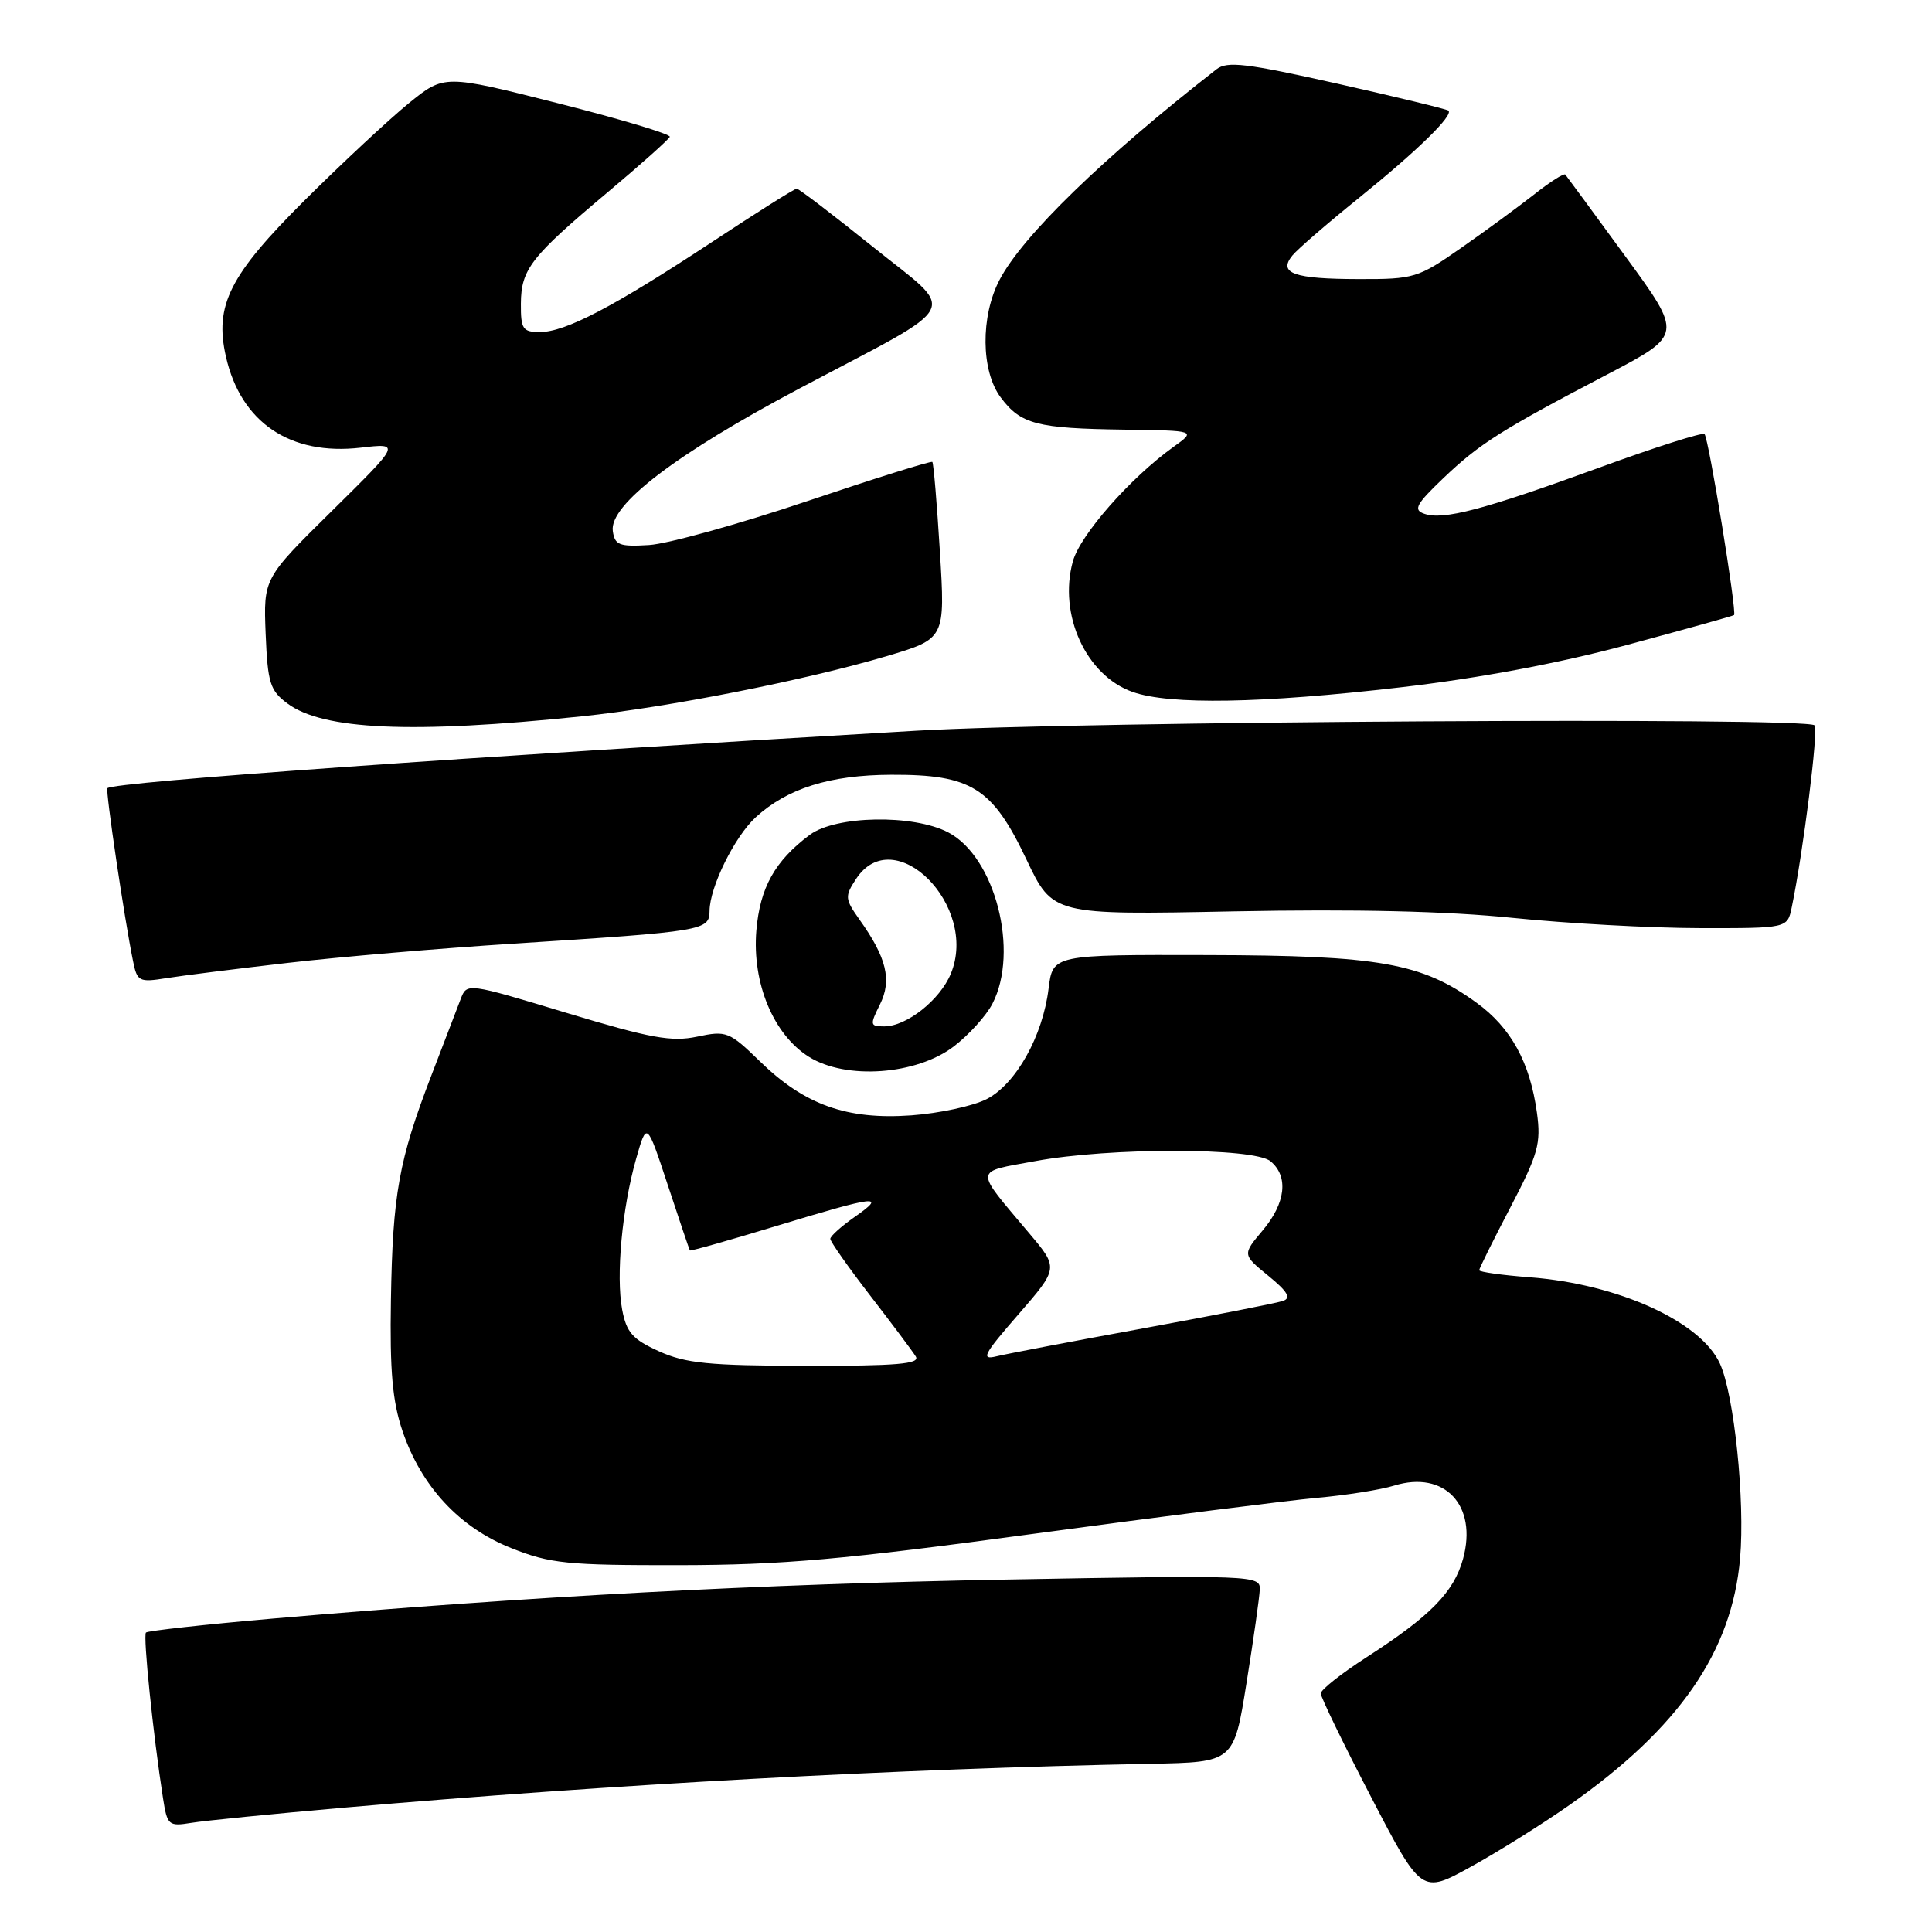 <?xml version="1.0" encoding="UTF-8" standalone="no"?>
<!DOCTYPE svg PUBLIC "-//W3C//DTD SVG 1.1//EN" "http://www.w3.org/Graphics/SVG/1.1/DTD/svg11.dtd" >
<svg xmlns="http://www.w3.org/2000/svg" xmlns:xlink="http://www.w3.org/1999/xlink" version="1.1" viewBox="0 0 256 256">
 <g >
 <path fill="currentColor"
d=" M 208.00 239.15 C 222.50 228.97 229.49 218.86 230.57 206.50 C 231.24 198.85 229.79 184.83 227.90 180.69 C 225.37 175.12 214.44 170.15 202.75 169.25 C 199.04 168.97 196.00 168.54 196.00 168.31 C 196.00 168.09 197.86 164.33 200.14 159.97 C 203.82 152.92 204.21 151.52 203.65 147.44 C 202.73 140.76 200.21 136.17 195.64 132.86 C 188.38 127.59 182.78 126.60 160.00 126.55 C 139.50 126.50 139.50 126.50 138.94 131.00 C 138.17 137.29 134.62 143.63 130.75 145.63 C 128.97 146.55 124.47 147.52 120.75 147.79 C 112.23 148.40 106.63 146.41 100.73 140.67 C 96.63 136.68 96.26 136.54 92.38 137.36 C 88.98 138.08 86.20 137.57 75.10 134.22 C 61.90 130.23 61.87 130.22 61.05 132.36 C 60.60 133.54 58.85 138.10 57.16 142.50 C 52.84 153.74 52.03 158.26 51.80 172.23 C 51.64 181.66 52.00 185.68 53.33 189.61 C 55.83 196.97 60.89 202.42 67.77 205.14 C 72.92 207.19 75.16 207.41 90.00 207.39 C 103.65 207.37 111.77 206.65 137.00 203.23 C 153.78 200.96 170.65 198.82 174.50 198.47 C 178.35 198.13 182.96 197.40 184.73 196.85 C 191.42 194.79 195.81 199.47 193.86 206.56 C 192.64 210.98 189.51 214.16 181.05 219.61 C 177.73 221.75 175.01 223.90 175.01 224.39 C 175.00 224.87 178.01 231.06 181.68 238.12 C 188.36 250.97 188.36 250.97 194.93 247.34 C 198.54 245.35 204.43 241.66 208.00 239.15 Z  M 45.50 239.53 C 80.94 236.44 118.99 234.37 152.49 233.71 C 163.49 233.50 163.49 233.50 165.17 223.00 C 166.10 217.22 166.89 211.64 166.93 210.59 C 167.00 208.74 166.01 208.71 133.25 209.30 C 100.66 209.90 70.39 211.51 36.14 214.47 C 27.14 215.25 19.58 216.09 19.34 216.32 C 18.94 216.73 20.28 229.78 21.60 238.28 C 22.16 241.87 22.34 242.03 25.34 241.54 C 27.08 241.25 36.15 240.35 45.50 239.53 Z  M 126.38 138.66 C 128.37 137.14 130.68 134.59 131.50 133.00 C 135.09 126.06 131.86 113.55 125.65 110.30 C 121.01 107.87 110.74 108.06 107.30 110.62 C 102.67 114.08 100.70 117.62 100.22 123.31 C 99.65 130.27 102.48 137.08 107.18 140.03 C 112.09 143.11 121.42 142.44 126.38 138.66 Z  M 38.19 127.58 C 44.96 126.80 58.38 125.65 68.00 125.04 C 93.35 123.41 94.00 123.31 94.02 120.69 C 94.05 117.53 97.34 110.86 100.13 108.30 C 104.30 104.47 109.94 102.69 118.09 102.66 C 128.71 102.62 131.48 104.35 136.00 113.87 C 139.50 121.24 139.50 121.24 163.50 120.76 C 179.65 120.45 191.75 120.73 200.50 121.63 C 207.65 122.36 218.75 122.97 225.17 122.98 C 236.84 123.00 236.84 123.00 237.41 120.25 C 238.93 112.95 240.98 96.64 240.44 96.11 C 239.33 95.00 142.83 95.58 121.50 96.82 C 61.63 100.30 15.06 103.61 14.23 104.44 C 13.96 104.71 16.47 121.70 17.63 127.36 C 18.17 130.05 18.43 130.19 22.04 129.61 C 24.15 129.27 31.42 128.36 38.19 127.58 Z  M 77.07 94.92 C 88.47 93.74 106.73 90.13 117.50 86.94 C 125.25 84.63 125.25 84.63 124.54 73.07 C 124.15 66.71 123.70 61.37 123.54 61.21 C 123.38 61.05 115.88 63.40 106.88 66.43 C 97.87 69.46 88.47 72.07 86.00 72.22 C 82.07 72.46 81.46 72.23 81.20 70.37 C 80.70 66.91 89.59 60.13 106.04 51.42 C 127.93 39.83 126.93 41.77 115.63 32.68 C 110.38 28.46 105.85 25.00 105.57 25.00 C 105.28 25.00 100.20 28.20 94.28 32.11 C 81.30 40.66 74.92 44.00 71.53 44.00 C 69.27 44.00 69.00 43.60 69.02 40.25 C 69.05 35.67 70.32 34.04 80.50 25.49 C 84.90 21.80 88.61 18.48 88.75 18.13 C 88.89 17.78 82.22 15.78 73.93 13.68 C 58.87 9.87 58.87 9.87 54.18 13.67 C 51.61 15.76 45.42 21.52 40.43 26.48 C 30.41 36.45 28.39 40.45 29.94 47.27 C 31.92 55.99 38.46 60.40 47.80 59.32 C 53.09 58.71 53.09 58.71 44.00 67.68 C 34.91 76.64 34.91 76.64 35.20 83.97 C 35.47 90.50 35.78 91.50 38.08 93.21 C 42.80 96.73 54.60 97.25 77.07 94.92 Z  M 185.54 91.08 C 195.85 89.89 206.56 87.89 215.54 85.47 C 223.22 83.40 229.62 81.62 229.77 81.50 C 230.18 81.19 226.41 58.08 225.86 57.52 C 225.59 57.26 219.28 59.27 211.84 61.99 C 196.54 67.56 191.23 68.96 188.71 68.07 C 187.24 67.56 187.64 66.81 191.23 63.38 C 196.05 58.78 198.90 56.98 213.02 49.59 C 222.98 44.37 222.98 44.37 215.35 33.94 C 211.16 28.20 207.58 23.33 207.41 23.13 C 207.23 22.93 205.38 24.10 203.30 25.75 C 201.21 27.39 196.84 30.60 193.58 32.87 C 187.91 36.83 187.36 37.00 180.08 36.98 C 171.44 36.97 169.32 36.22 171.25 33.85 C 171.94 33.01 175.88 29.60 180.00 26.28 C 187.80 19.98 192.64 15.26 191.92 14.65 C 191.69 14.46 185.06 12.85 177.19 11.08 C 165.15 8.38 162.60 8.07 161.19 9.18 C 146.17 20.88 135.48 31.26 132.44 37.09 C 129.91 41.94 129.98 49.15 132.59 52.65 C 135.25 56.22 137.36 56.77 149.00 56.93 C 158.50 57.06 158.50 57.06 155.50 59.21 C 149.77 63.32 143.13 70.87 142.16 74.38 C 140.21 81.44 143.92 89.53 150.09 91.69 C 155.01 93.42 167.18 93.21 185.54 91.08 Z  M 87.31 179.05 C 83.82 177.47 83.01 176.55 82.44 173.54 C 81.60 169.05 82.43 160.08 84.29 153.54 C 85.70 148.59 85.70 148.59 88.49 157.04 C 90.02 161.69 91.34 165.59 91.41 165.69 C 91.49 165.80 96.66 164.34 102.90 162.44 C 116.24 158.39 117.56 158.24 113.25 161.25 C 111.48 162.49 110.03 163.79 110.02 164.15 C 110.01 164.50 112.38 167.88 115.29 171.65 C 118.20 175.42 120.93 179.06 121.35 179.75 C 121.95 180.73 118.80 181.00 106.81 180.98 C 93.93 180.96 90.84 180.65 87.31 179.05 Z  M 134.93 174.18 C 140.27 168.03 140.27 168.03 136.38 163.42 C 129.01 154.66 128.95 155.37 137.19 153.85 C 147.05 152.03 166.14 152.04 168.35 153.87 C 170.77 155.88 170.37 159.41 167.31 163.04 C 164.62 166.24 164.62 166.24 168.06 169.05 C 170.63 171.15 171.12 172.00 170.00 172.38 C 169.18 172.66 160.85 174.30 151.50 176.01 C 142.15 177.72 133.39 179.39 132.04 179.72 C 129.92 180.24 130.32 179.47 134.93 174.18 Z  M 116.59 133.11 C 118.21 129.88 117.49 126.90 113.88 121.84 C 111.95 119.11 111.92 118.78 113.43 116.47 C 118.47 108.78 129.72 120.02 125.99 129.02 C 124.55 132.50 120.13 136.00 117.17 136.00 C 115.28 136.00 115.24 135.82 116.59 133.11 Z "/>
</g>
</svg>
